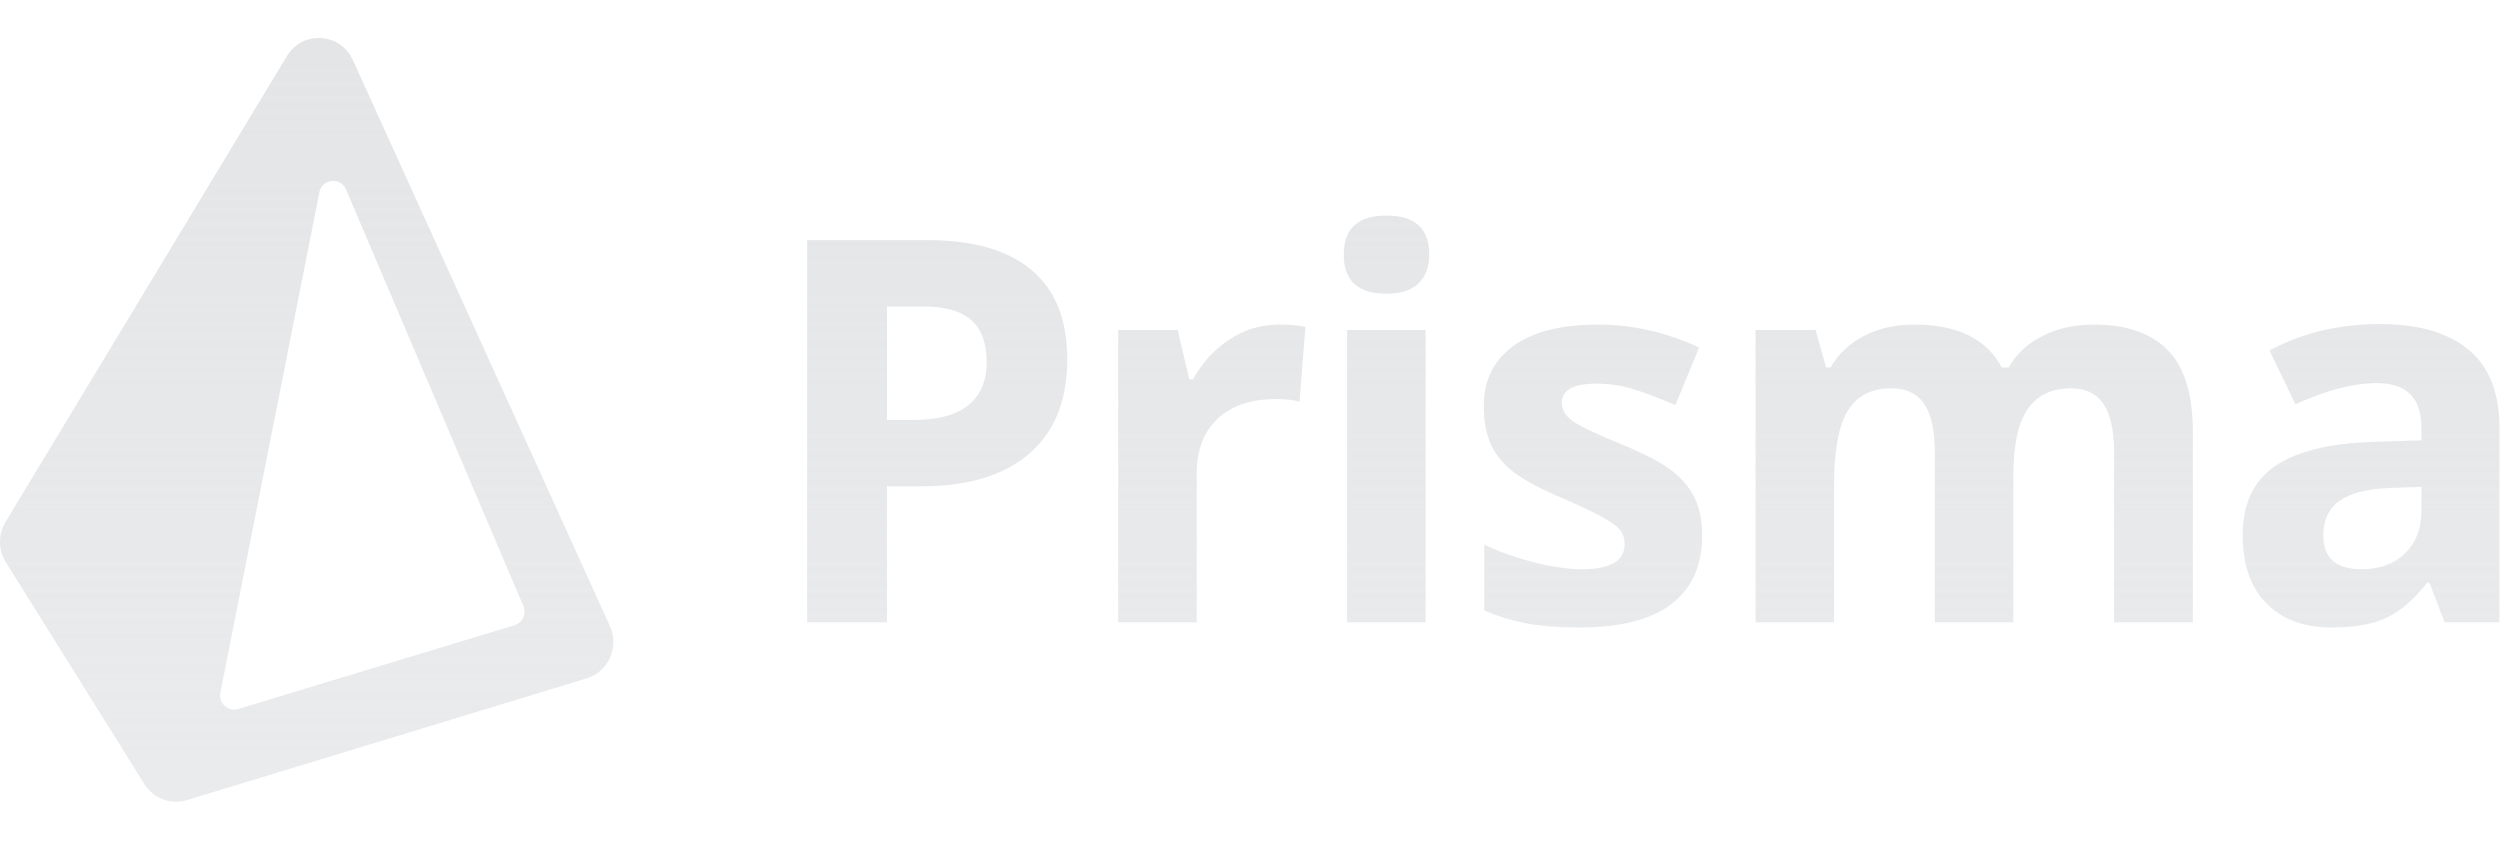 <svg width="95" height="32" viewBox="0 0 95 32" fill="none" xmlns="http://www.w3.org/2000/svg">
<path fill-rule="evenodd" clip-rule="evenodd" d="M0.221 21.365C-0.07 20.899 -0.074 20.306 0.21 19.835L10.902 2.132C11.497 1.148 12.933 1.234 13.409 2.283L23.177 23.79C23.539 24.588 23.122 25.527 22.293 25.779L7.098 30.406C6.487 30.592 5.828 30.343 5.487 29.796L0.221 21.365ZM12.136 7.309C12.239 6.788 12.942 6.713 13.149 7.2L19.887 23.025C20.014 23.323 19.856 23.667 19.549 23.76L9.051 26.941C8.665 27.058 8.296 26.715 8.375 26.314L12.136 7.309ZM51.189 23.647H54.174V12.541H51.189V23.647ZM51.062 9.671C51.062 8.684 51.604 8.191 52.687 8.191C53.769 8.191 54.311 8.684 54.311 9.671C54.311 10.141 54.176 10.507 53.905 10.768C53.634 11.03 53.228 11.161 52.687 11.161C51.604 11.161 51.062 10.664 51.062 9.671ZM92.014 18.502L90.859 18.541C89.991 18.568 89.345 18.727 88.921 19.018C88.497 19.31 88.285 19.753 88.285 20.349C88.285 21.203 88.768 21.631 89.733 21.631C90.425 21.631 90.978 21.429 91.392 21.025C91.806 20.621 92.014 20.084 92.014 19.415V18.502ZM92.894 23.647L92.317 22.137H92.239C91.736 22.78 91.219 23.225 90.687 23.474C90.156 23.722 89.463 23.846 88.608 23.846C87.557 23.846 86.731 23.541 86.127 22.932C85.524 22.323 85.222 21.455 85.222 20.329C85.222 19.151 85.628 18.282 86.44 17.722C87.253 17.162 88.478 16.853 90.115 16.793L92.014 16.733V16.247C92.014 15.121 91.446 14.558 90.311 14.558C89.436 14.558 88.409 14.826 87.228 15.363L86.24 13.316C87.499 12.648 88.895 12.313 90.428 12.313C91.896 12.313 93.022 12.638 93.805 13.287C94.587 13.936 94.979 14.923 94.979 16.247V23.647H92.894ZM76.507 23.647H73.522V17.161C73.522 16.36 73.39 15.759 73.126 15.358C72.861 14.957 72.445 14.757 71.878 14.757C71.115 14.757 70.56 15.042 70.214 15.611C69.868 16.181 69.696 17.118 69.696 18.422V23.647H66.711V12.541H68.991L69.392 13.962H69.559C69.852 13.453 70.277 13.053 70.831 12.765C71.385 12.477 72.022 12.333 72.739 12.333C74.377 12.333 75.486 12.876 76.067 13.962H76.331C76.624 13.445 77.057 13.045 77.628 12.76C78.198 12.475 78.843 12.333 79.56 12.333C80.8 12.333 81.738 12.656 82.374 13.302C83.01 13.947 83.328 14.982 83.328 16.405V23.647H80.333V17.161C80.333 16.36 80.201 15.759 79.937 15.358C79.672 14.957 79.257 14.757 78.689 14.757C77.959 14.757 77.412 15.022 77.05 15.551C76.688 16.081 76.507 16.922 76.507 18.074V23.647ZM63.513 22.952C64.293 22.356 64.682 21.488 64.682 20.349C64.682 19.8 64.588 19.326 64.399 18.929C64.209 18.531 63.916 18.18 63.518 17.876C63.12 17.571 62.494 17.244 61.639 16.892C60.68 16.502 60.059 16.207 59.775 16.008C59.491 15.81 59.349 15.575 59.349 15.303C59.349 14.82 59.789 14.578 60.67 14.578C61.166 14.578 61.652 14.654 62.128 14.806C62.604 14.959 63.117 15.154 63.665 15.392L64.565 13.207C63.319 12.625 62.037 12.333 60.719 12.333C59.336 12.333 58.268 12.603 57.514 13.143C56.76 13.682 56.384 14.446 56.384 15.432C56.384 16.008 56.474 16.494 56.653 16.888C56.832 17.282 57.119 17.631 57.514 17.935C57.908 18.24 58.527 18.571 59.368 18.929C59.956 19.18 60.426 19.401 60.778 19.589C61.13 19.778 61.378 19.947 61.522 20.096C61.665 20.245 61.737 20.439 61.737 20.677C61.737 21.313 61.195 21.631 60.112 21.631C59.584 21.631 58.972 21.541 58.278 21.363C57.582 21.184 56.958 20.962 56.403 20.697V23.2C56.893 23.412 57.418 23.573 57.979 23.682C58.54 23.791 59.218 23.846 60.014 23.846C61.567 23.846 62.733 23.548 63.513 22.952ZM49.606 12.422C49.338 12.363 49.002 12.333 48.598 12.333C47.919 12.333 47.291 12.523 46.714 12.904C46.136 13.285 45.678 13.787 45.339 14.409H45.192L44.752 12.541H42.491V23.647H45.476V17.995C45.476 17.101 45.742 16.405 46.273 15.909C46.805 15.412 47.547 15.164 48.5 15.164C48.846 15.164 49.139 15.197 49.381 15.263L49.606 12.422ZM33.706 15.958H34.704C35.637 15.958 36.335 15.771 36.798 15.397C37.261 15.023 37.493 14.478 37.493 13.763C37.493 13.042 37.299 12.508 36.911 12.164C36.522 11.819 35.914 11.647 35.085 11.647H33.706V15.958ZM40.556 13.654C40.556 15.217 40.075 16.412 39.112 17.24C38.15 18.068 36.782 18.481 35.007 18.481H33.706V23.647H30.672V9.124H35.242C36.978 9.124 38.297 9.504 39.201 10.262C40.104 11.02 40.556 12.151 40.556 13.654Z" fill="url(#paint0_linear_21538_29)"/>
<defs>
<linearGradient id="paint0_linear_21538_29" x1="47.75" y1="1.46" x2="47.75" y2="38.085" gradientUnits="userSpaceOnUse">
<stop stop-color="#E4E5E7"/>
<stop offset="1" stop-color="#E4E5E7" stop-opacity="0.7"/>
</linearGradient>
</defs>
</svg>
